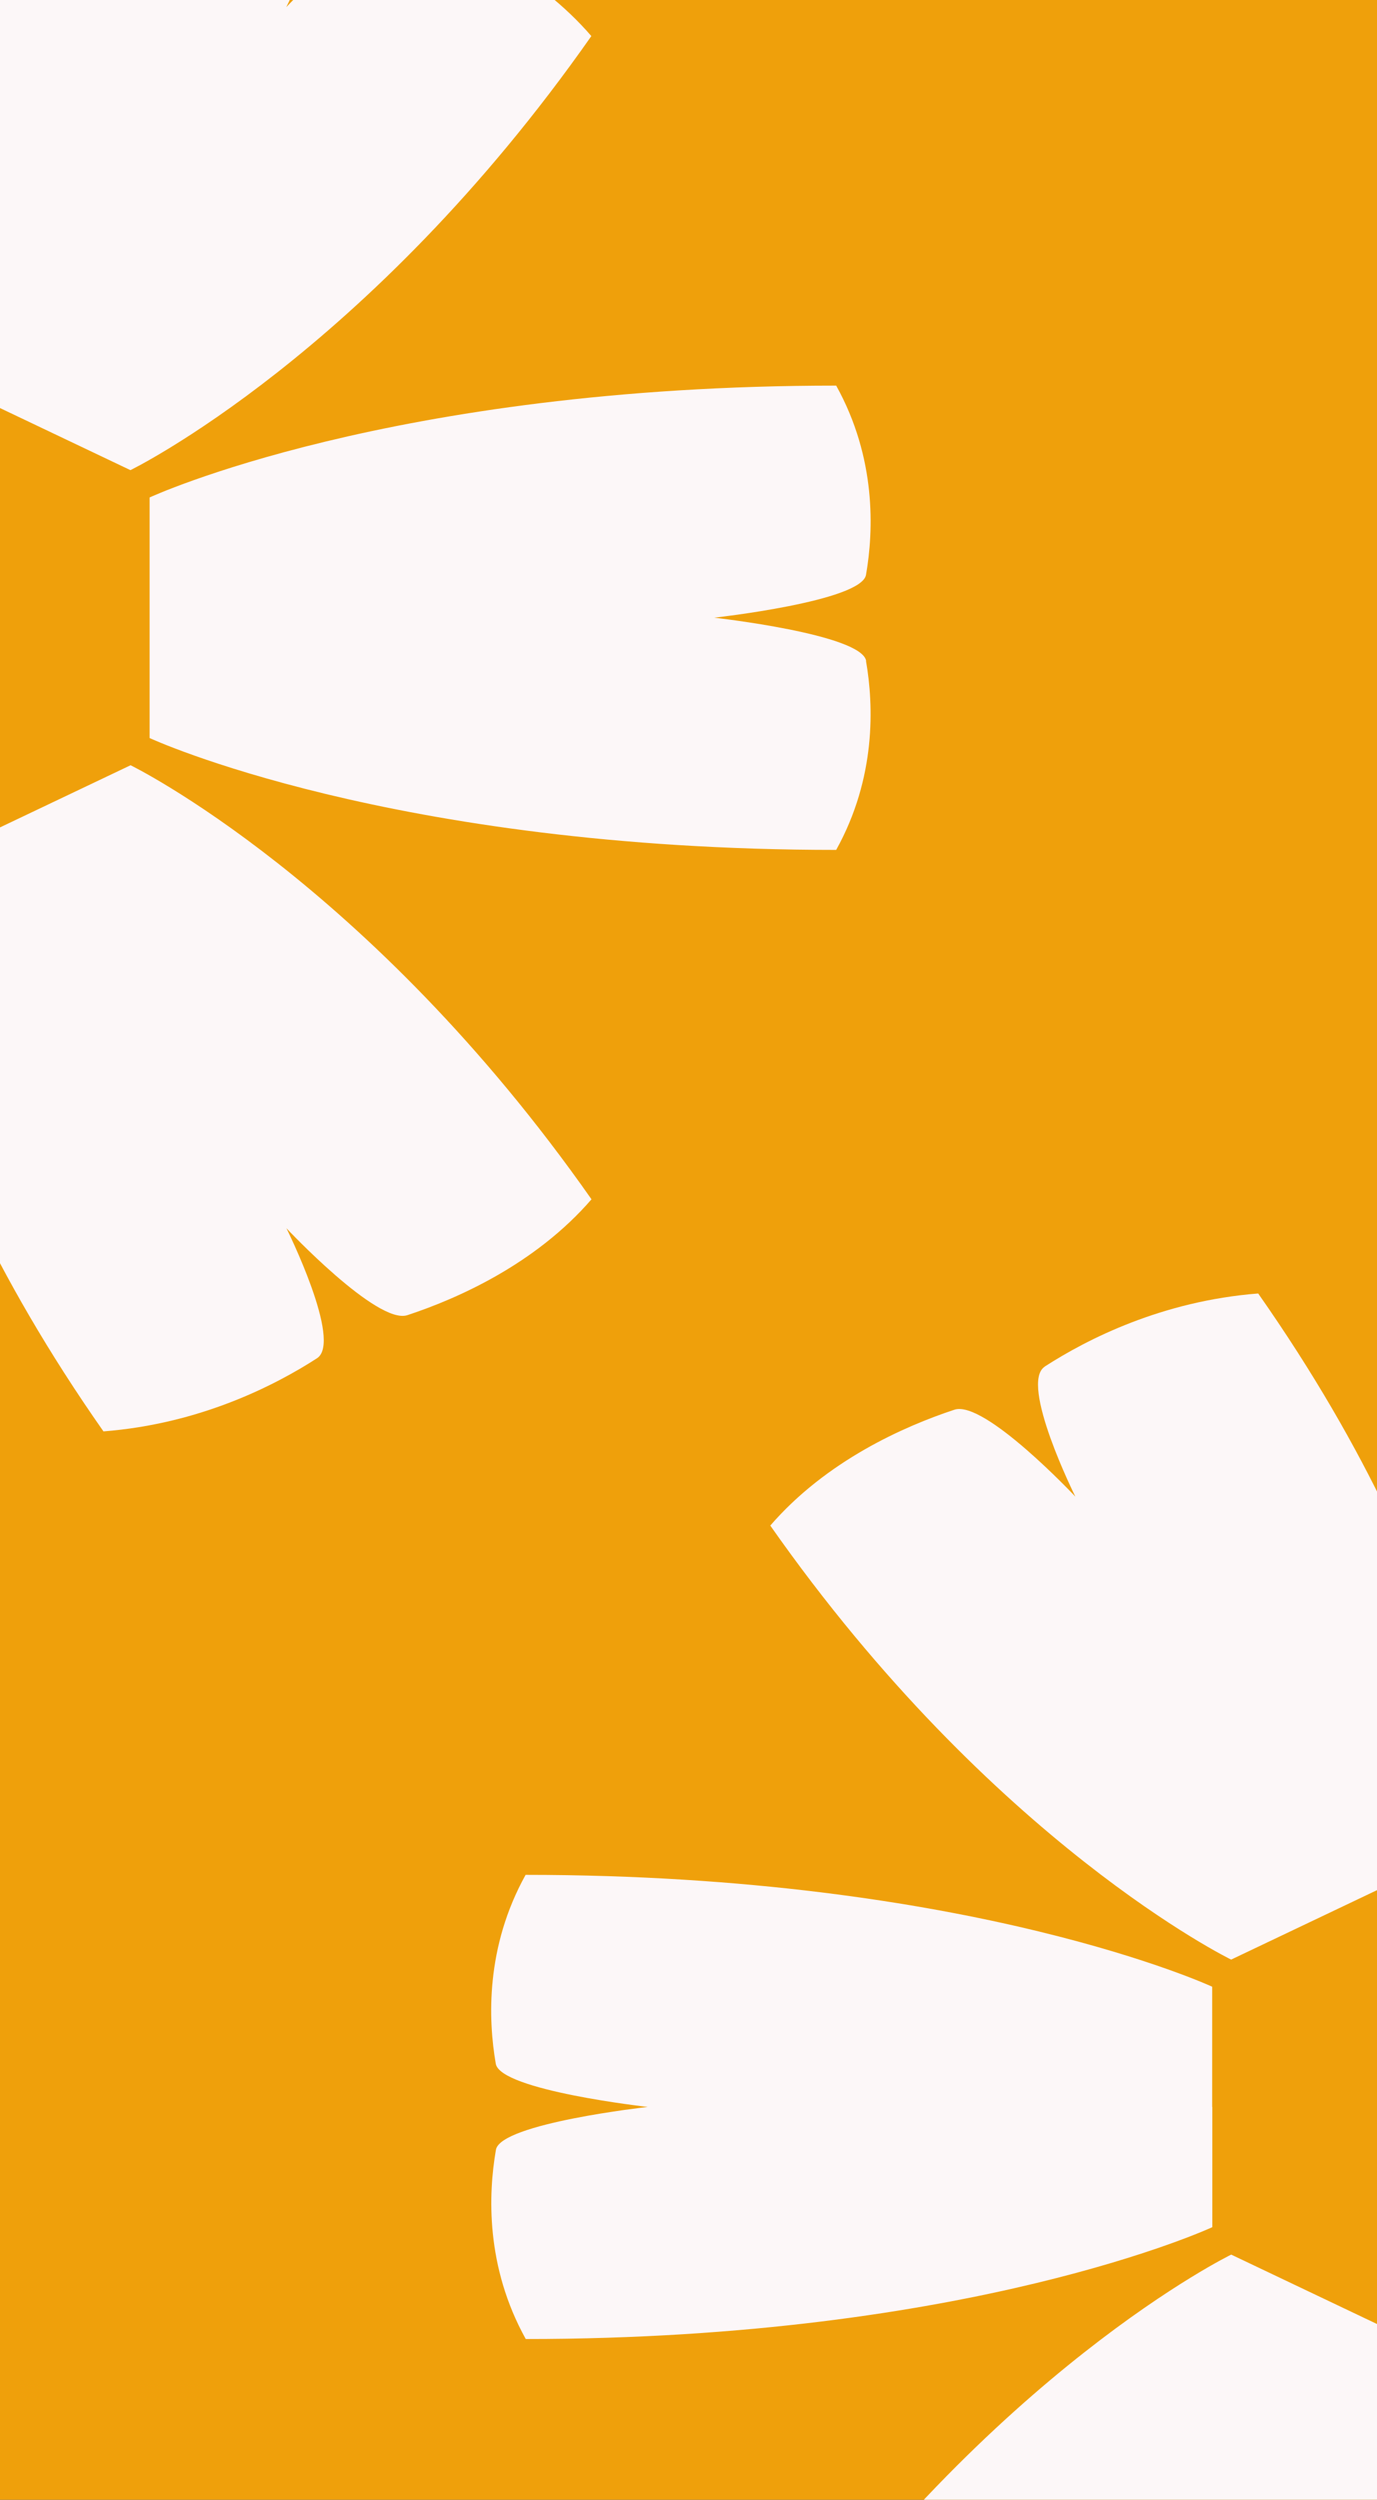 <svg width="998" height="1811" viewBox="0 0 998 1811" fill="none" xmlns="http://www.w3.org/2000/svg">
<rect x="0" y="0" width="998" height="1811" fill="#333333" stroke="none"/>
<g clip-path="url(#clip0_327_282)">
<rect width="998" height="1811" fill="#EFA00B"/>
<path fill-rule="evenodd" clip-rule="evenodd" d="M1286.58 1419.58C1286.58 1419.58 1459.02 1335.64 1620.59 1105.14C1580.01 1058.22 1523.99 1033.31 1487.46 1021.29C1465.41 1014.01 1399.48 1084.18 1399.48 1084.18C1399.48 1084.18 1440.38 1002.17 1421.85 990.152C1390.96 970.154 1336.64 942.438 1266.88 937C1105.3 1167.41 1103.28 1332.4 1103.28 1332.4L1194.88 1375.99L1286.48 1419.58H1286.58ZM779.388 1084.26C779.388 1084.26 738.489 1002.17 757.234 990.064H757.128C788.122 970.066 842.228 942.525 911.885 937.087C1073.46 1167.5 1075.48 1332.48 1075.48 1332.48L983.885 1376.08L892.287 1419.67C892.287 1419.67 719.85 1335.64 558.276 1105.23C598.963 1058.22 655.306 1033.31 691.732 1021.29C713.566 1014.1 779.388 1084.26 779.388 1084.26ZM878.548 1526.5V1439.32C878.548 1439.32 703.98 1358.27 380.939 1358.27C351.862 1410.63 353.78 1463.09 359.318 1495.1C362.62 1514.48 469.448 1526.41 469.448 1526.41C469.448 1526.41 362.726 1538.25 359.425 1557.46C353.886 1589.48 351.862 1642.01 381.046 1694.55C704.193 1694.55 878.654 1613.51 878.654 1613.51V1526.32L878.548 1526.5ZM558.276 1947.86C719.85 1717.36 892.287 1633.42 892.287 1633.42H892.394L983.991 1677.01L1075.59 1720.6C1075.59 1720.6 1073.56 1885.59 911.991 2116C842.228 2110.56 787.909 2082.85 757.021 2062.85C738.489 2050.83 779.388 1968.82 779.388 1968.82C779.388 1968.82 713.459 2038.99 691.412 2031.71C654.88 2019.69 598.856 1994.78 558.276 1947.86ZM1194.98 1677.01L1286.58 1633.42H1286.69C1286.69 1633.42 1459.13 1717.44 1620.7 1947.86C1580.01 1994.87 1523.67 2019.78 1487.24 2031.8C1465.41 2038.99 1399.59 1968.82 1399.59 1968.82C1399.59 1968.82 1440.49 2050.92 1421.74 2063.02C1390.75 2083.02 1336.64 2110.56 1266.98 2116C1105.41 1885.59 1103.39 1720.6 1103.39 1720.6L1194.98 1677.01ZM1709.63 1526.5C1709.63 1526.5 1816.46 1538.43 1819.76 1557.81L1819.66 1557.9C1825.2 1589.91 1827.11 1642.37 1798.04 1694.73C1475 1694.73 1300.43 1613.68 1300.43 1613.68V1439.4C1300.43 1439.4 1474.89 1358.36 1798.04 1358.36C1827.22 1410.9 1825.2 1463.44 1819.66 1495.45C1816.36 1514.66 1709.63 1526.5 1709.63 1526.5Z" fill="#FCF7F8"/>
<path fill-rule="evenodd" clip-rule="evenodd" d="M115.337 77.75C115.337 77.75 127.444 70.488 138.789 50.547C135.94 46.487 132.006 44.332 129.441 43.292C127.893 42.662 123.264 48.733 123.264 48.733C123.264 48.733 126.136 41.638 124.835 40.598C122.666 38.868 118.852 36.471 113.954 36C102.61 55.934 102.468 70.207 102.468 70.207L108.899 73.979L115.33 77.75H115.337ZM79.727 48.74C79.727 48.74 76.855 41.638 78.171 40.591H78.164C80.34 38.861 84.139 36.478 89.029 36.008C100.374 55.942 100.516 70.215 100.516 70.215L94.085 73.986L87.653 77.758C87.653 77.758 75.546 70.488 64.202 50.554C67.059 46.487 71.015 44.332 73.572 43.292C75.105 42.67 79.727 48.74 79.727 48.74ZM86.689 87V79.457C86.689 79.457 74.432 72.446 51.751 72.446C49.709 76.976 49.844 81.514 50.233 84.283C50.465 85.96 57.965 86.992 57.965 86.992C57.965 86.992 50.472 88.017 50.24 89.679C49.852 92.448 49.709 96.994 51.758 101.539C74.447 101.539 86.696 94.527 86.696 94.527V86.985L86.689 87ZM64.202 123.453C75.546 103.512 87.653 96.25 87.653 96.25H87.661L94.092 100.021L100.523 103.793C100.523 103.793 100.381 118.066 89.037 138C84.139 137.53 80.325 135.132 78.156 133.402C76.855 132.362 79.727 125.267 79.727 125.267C79.727 125.267 75.098 131.338 73.55 130.708C70.985 129.668 67.051 127.513 64.202 123.453ZM108.906 100.021L115.337 96.25H115.345C115.345 96.25 127.452 103.519 138.796 123.453C135.94 127.521 131.984 129.676 129.426 130.715C127.893 131.338 123.272 125.267 123.272 125.267C123.272 125.267 126.143 132.37 124.827 133.417C122.651 135.147 118.852 137.53 113.961 138C102.617 118.066 102.475 103.793 102.475 103.793L108.906 100.021ZM145.04 87C145.04 87 152.541 88.032 152.773 89.709L152.765 89.717C153.154 92.486 153.289 97.024 151.247 101.554C128.566 101.554 116.31 94.543 116.31 94.543V79.465C116.31 79.465 128.559 72.454 151.247 72.454C153.296 76.999 153.154 81.544 152.765 84.314C152.534 85.976 145.04 87 145.04 87Z" fill="#EFA00B"/>
<path fill-rule="evenodd" clip-rule="evenodd" d="M94.582 340.581C94.582 340.581 267.02 256.643 428.593 26.14C388.014 -20.785 331.99 -45.694 295.458 -57.711C273.41 -64.99 207.482 5.178 207.482 5.178C207.482 5.178 248.381 -76.831 229.848 -88.848C198.961 -108.846 144.641 -136.562 74.878 -142C-86.695 88.415 -88.719 253.397 -88.719 253.397L2.878 296.989L94.476 340.581H94.582ZM-412.612 5.265C-412.612 5.265 -453.511 -76.832 -434.766 -88.936H-434.872C-403.878 -108.934 -349.772 -136.475 -280.115 -141.913C-118.542 88.502 -116.518 253.485 -116.518 253.485L-208.115 297.077L-299.713 340.669C-299.713 340.669 -472.15 256.642 -633.724 26.228C-593.037 -20.785 -536.694 -45.695 -500.268 -57.711C-478.434 -64.903 -412.612 5.265 -412.612 5.265ZM-313.452 447.5V360.316C-313.452 360.316 -488.02 279.272 -811.061 279.272C-840.138 331.635 -838.22 384.085 -832.682 416.1C-829.38 435.484 -722.552 447.412 -722.552 447.412C-722.552 447.412 -829.274 459.253 -832.575 478.461C-838.114 510.476 -840.138 563.014 -810.954 615.553C-487.807 615.553 -313.346 534.508 -313.346 534.508V447.324L-313.452 447.5ZM-633.724 868.859C-472.15 638.357 -299.713 554.419 -299.713 554.419H-299.606L-208.009 598.01L-116.411 641.602C-116.411 641.602 -118.435 806.585 -280.009 1037C-349.772 1031.56 -404.091 1003.85 -434.979 983.848C-453.511 971.831 -412.612 889.822 -412.612 889.822C-412.612 889.822 -478.541 959.99 -500.588 952.711C-537.12 940.694 -593.144 915.784 -633.724 868.859ZM2.985 598.01L94.582 554.419H94.689C94.689 554.419 267.126 638.445 428.7 868.859C388.014 915.872 331.671 940.782 295.245 952.798C273.41 959.99 207.588 889.822 207.588 889.822C207.588 889.822 248.487 971.919 229.742 984.023C198.748 1004.02 144.641 1031.56 74.985 1037C-86.589 806.585 -88.613 641.602 -88.613 641.602L2.985 598.01ZM517.635 447.5C517.635 447.5 624.463 459.429 627.765 478.813L627.658 478.9C633.196 510.914 635.114 563.365 606.037 615.728C282.996 615.728 108.428 534.684 108.428 534.684V360.404C108.428 360.404 282.89 279.36 606.037 279.36C635.22 331.898 633.196 384.436 627.658 416.451C624.356 435.659 517.635 447.5 517.635 447.5Z" fill="#FCF7F8"/>
</g>
<defs>
<clipPath id="clip0_327_282">
<rect width="998" height="1811" fill="white"/>
</clipPath>
</defs>
</svg>
